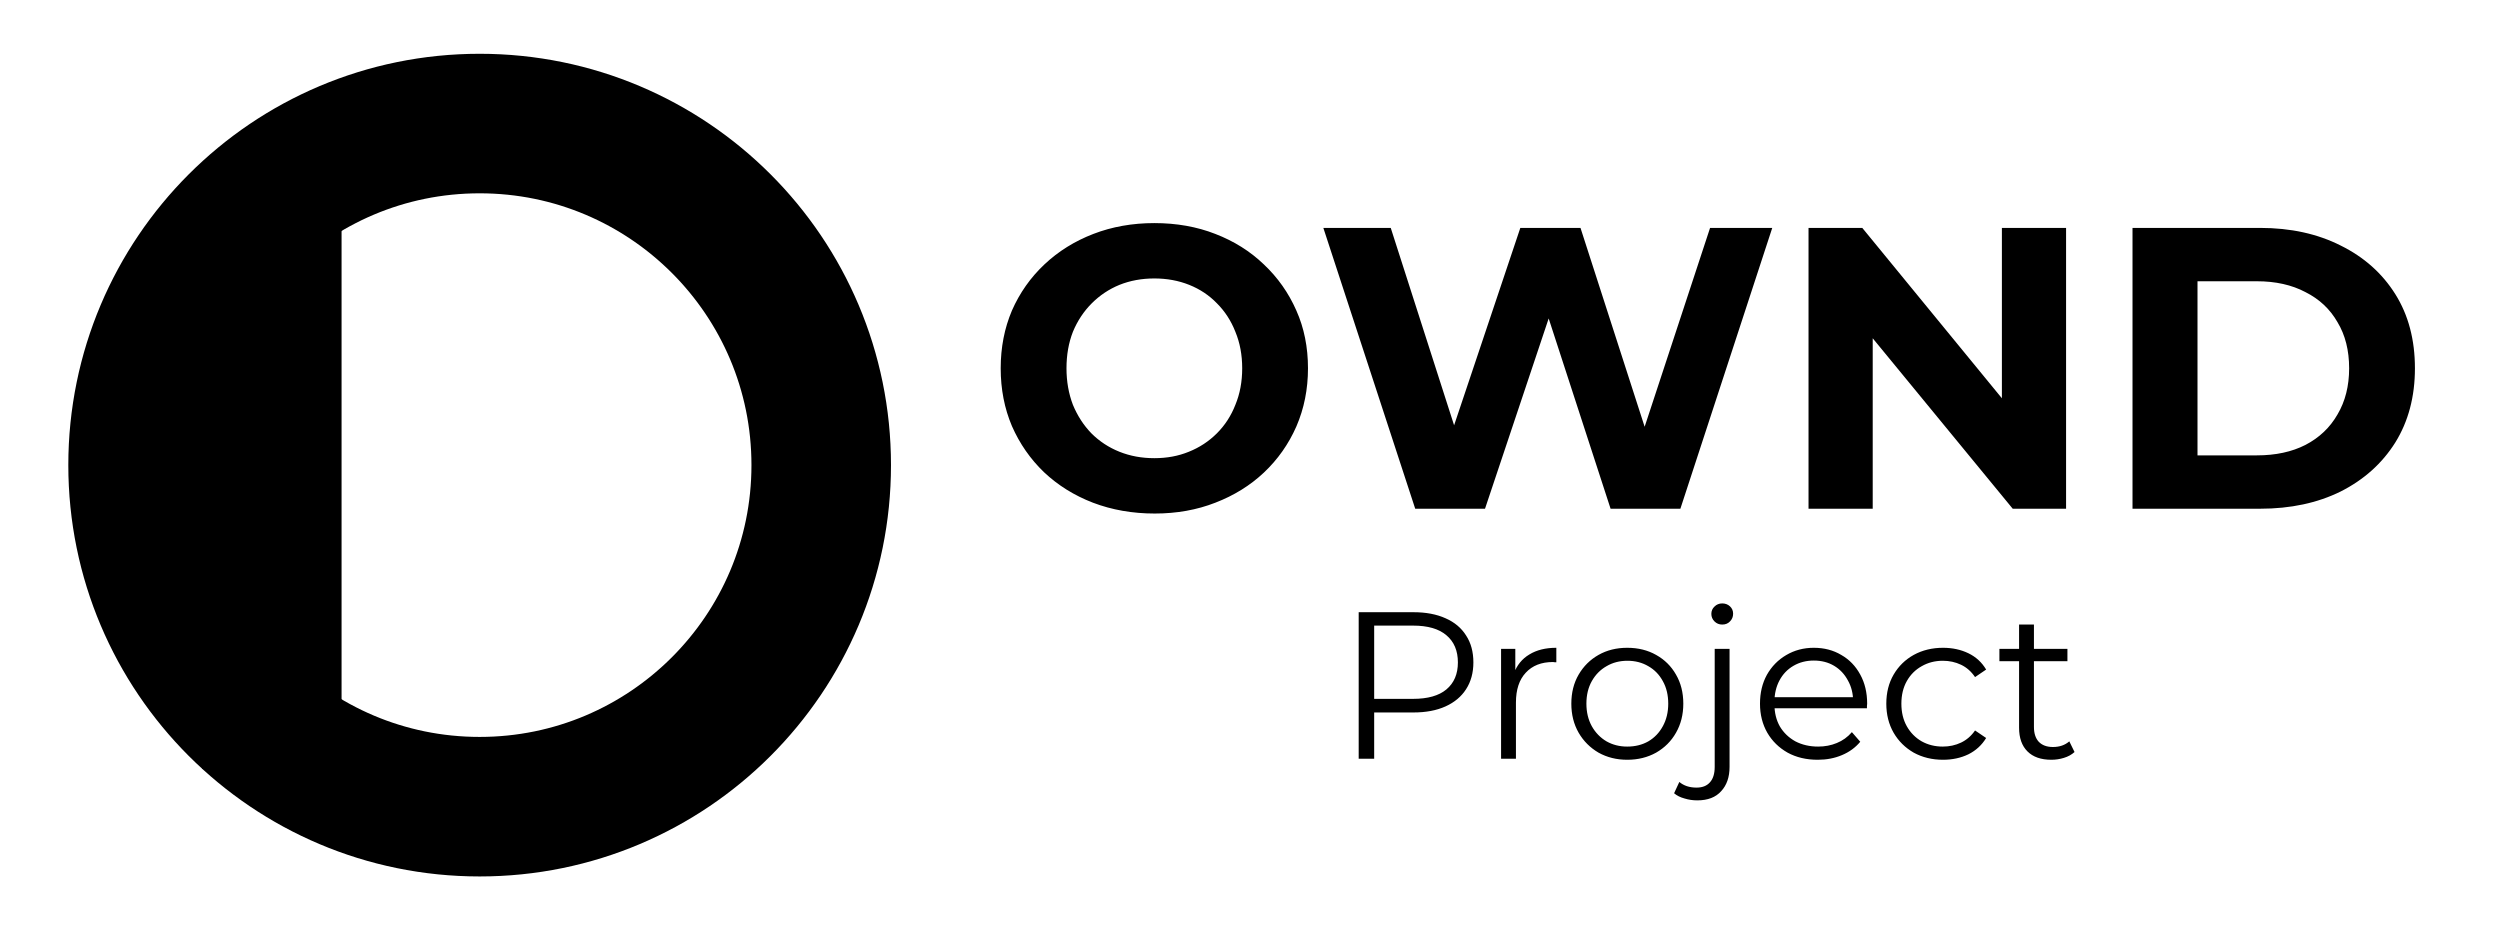 <svg width="430" height="160" viewBox="0 0 430 160" fill="none" xmlns="http://www.w3.org/2000/svg">
<circle cx="70.75" cy="70.75" r="58.75" transform="matrix(-1 0 0 1 153.25 9.25)" stroke="black" stroke-width="24"/>
<path d="M46.75 28.25V132.25" stroke="black" stroke-width="24"/>
<path d="M233.694 130.5V105.3H243.126C245.262 105.3 247.098 105.648 248.634 106.344C250.17 107.016 251.346 108 252.162 109.296C253.002 110.568 253.422 112.116 253.422 113.94C253.422 115.716 253.002 117.252 252.162 118.548C251.346 119.82 250.17 120.804 248.634 121.5C247.098 122.196 245.262 122.544 243.126 122.544H235.17L236.358 121.284V130.5H233.694ZM236.358 121.5L235.17 120.204H243.054C245.574 120.204 247.482 119.664 248.778 118.584C250.098 117.48 250.758 115.932 250.758 113.94C250.758 111.924 250.098 110.364 248.778 109.26C247.482 108.156 245.574 107.604 243.054 107.604H235.17L236.358 106.344V121.5ZM258.185 130.5V111.6H260.633V116.748L260.381 115.848C260.909 114.408 261.797 113.316 263.045 112.572C264.293 111.804 265.841 111.42 267.689 111.42V113.904C267.593 113.904 267.497 113.904 267.401 113.904C267.305 113.88 267.209 113.868 267.113 113.868C265.121 113.868 263.561 114.48 262.433 115.704C261.305 116.904 260.741 118.62 260.741 120.852V130.5H258.185ZM279.881 130.68C278.057 130.68 276.413 130.272 274.949 129.456C273.509 128.616 272.369 127.476 271.529 126.036C270.689 124.572 270.269 122.904 270.269 121.032C270.269 119.136 270.689 117.468 271.529 116.028C272.369 114.588 273.509 113.46 274.949 112.644C276.389 111.828 278.033 111.42 279.881 111.42C281.753 111.42 283.409 111.828 284.849 112.644C286.313 113.46 287.453 114.588 288.269 116.028C289.109 117.468 289.529 119.136 289.529 121.032C289.529 122.904 289.109 124.572 288.269 126.036C287.453 127.476 286.313 128.616 284.849 129.456C283.385 130.272 281.729 130.68 279.881 130.68ZM279.881 128.412C281.249 128.412 282.461 128.112 283.517 127.512C284.573 126.888 285.401 126.024 286.001 124.92C286.625 123.792 286.937 122.496 286.937 121.032C286.937 119.544 286.625 118.248 286.001 117.144C285.401 116.04 284.573 115.188 283.517 114.588C282.461 113.964 281.261 113.652 279.917 113.652C278.573 113.652 277.373 113.964 276.317 114.588C275.261 115.188 274.421 116.04 273.797 117.144C273.173 118.248 272.861 119.544 272.861 121.032C272.861 122.496 273.173 123.792 273.797 124.92C274.421 126.024 275.261 126.888 276.317 127.512C277.373 128.112 278.561 128.412 279.881 128.412ZM291.94 137.664C291.172 137.664 290.44 137.556 289.744 137.34C289.024 137.148 288.424 136.848 287.944 136.44L288.844 134.496C289.612 135.144 290.596 135.468 291.796 135.468C292.804 135.468 293.572 135.168 294.1 134.568C294.652 133.968 294.928 133.08 294.928 131.904V111.6H297.484V131.904C297.484 133.656 297.004 135.048 296.044 136.08C295.108 137.136 293.74 137.664 291.94 137.664ZM296.224 107.424C295.696 107.424 295.252 107.244 294.892 106.884C294.532 106.524 294.352 106.092 294.352 105.588C294.352 105.084 294.532 104.664 294.892 104.328C295.252 103.968 295.696 103.788 296.224 103.788C296.752 103.788 297.196 103.956 297.556 104.292C297.916 104.628 298.096 105.048 298.096 105.552C298.096 106.08 297.916 106.524 297.556 106.884C297.22 107.244 296.776 107.424 296.224 107.424ZM312.655 130.68C310.687 130.68 308.959 130.272 307.471 129.456C305.983 128.616 304.819 127.476 303.979 126.036C303.139 124.572 302.719 122.904 302.719 121.032C302.719 119.16 303.115 117.504 303.907 116.064C304.723 114.624 305.827 113.496 307.219 112.68C308.635 111.84 310.219 111.42 311.971 111.42C313.747 111.42 315.319 111.828 316.687 112.644C318.079 113.436 319.171 114.564 319.963 116.028C320.755 117.468 321.151 119.136 321.151 121.032C321.151 121.152 321.139 121.284 321.115 121.428C321.115 121.548 321.115 121.68 321.115 121.824H304.663V119.916H319.747L318.739 120.672C318.739 119.304 318.439 118.092 317.839 117.036C317.263 115.956 316.471 115.116 315.463 114.516C314.455 113.916 313.291 113.616 311.971 113.616C310.675 113.616 309.511 113.916 308.479 114.516C307.447 115.116 306.643 115.956 306.067 117.036C305.491 118.116 305.203 119.352 305.203 120.744V121.14C305.203 122.58 305.515 123.852 306.139 124.956C306.787 126.036 307.675 126.888 308.803 127.512C309.955 128.112 311.263 128.412 312.727 128.412C313.879 128.412 314.947 128.208 315.931 127.8C316.939 127.392 317.803 126.768 318.523 125.928L319.963 127.584C319.123 128.592 318.067 129.36 316.795 129.888C315.547 130.416 314.167 130.68 312.655 130.68ZM334.201 130.68C332.329 130.68 330.649 130.272 329.161 129.456C327.697 128.616 326.545 127.476 325.705 126.036C324.865 124.572 324.445 122.904 324.445 121.032C324.445 119.136 324.865 117.468 325.705 116.028C326.545 114.588 327.697 113.46 329.161 112.644C330.649 111.828 332.329 111.42 334.201 111.42C335.809 111.42 337.261 111.732 338.557 112.356C339.853 112.98 340.873 113.916 341.617 115.164L339.709 116.46C339.061 115.5 338.257 114.792 337.297 114.336C336.337 113.88 335.293 113.652 334.165 113.652C332.821 113.652 331.609 113.964 330.529 114.588C329.449 115.188 328.597 116.04 327.973 117.144C327.349 118.248 327.037 119.544 327.037 121.032C327.037 122.52 327.349 123.816 327.973 124.92C328.597 126.024 329.449 126.888 330.529 127.512C331.609 128.112 332.821 128.412 334.165 128.412C335.293 128.412 336.337 128.184 337.297 127.728C338.257 127.272 339.061 126.576 339.709 125.64L341.617 126.936C340.873 128.16 339.853 129.096 338.557 129.744C337.261 130.368 335.809 130.68 334.201 130.68ZM352.825 130.68C351.049 130.68 349.681 130.2 348.721 129.24C347.761 128.28 347.281 126.924 347.281 125.172V107.424H349.837V125.028C349.837 126.132 350.113 126.984 350.665 127.584C351.241 128.184 352.057 128.484 353.113 128.484C354.241 128.484 355.177 128.16 355.921 127.512L356.821 129.348C356.317 129.804 355.705 130.14 354.985 130.356C354.289 130.572 353.569 130.68 352.825 130.68ZM343.897 113.724V111.6H355.597V113.724H343.897Z" fill="black"/>
<path d="M198.616 88.328C194.798 88.328 191.256 87.707 187.99 86.465C184.77 85.223 181.964 83.475 179.572 81.221C177.226 78.967 175.386 76.322 174.052 73.286C172.764 70.25 172.12 66.938 172.12 63.35C172.12 59.762 172.764 56.45 174.052 53.414C175.386 50.378 177.249 47.733 179.641 45.479C182.033 43.225 184.839 41.477 188.059 40.235C191.279 38.993 194.775 38.372 198.547 38.372C202.365 38.372 205.861 38.993 209.035 40.235C212.255 41.477 215.038 43.225 217.384 45.479C219.776 47.733 221.639 50.378 222.973 53.414C224.307 56.404 224.974 59.716 224.974 63.35C224.974 66.938 224.307 70.273 222.973 73.355C221.639 76.391 219.776 79.036 217.384 81.29C215.038 83.498 212.255 85.223 209.035 86.465C205.861 87.707 202.388 88.328 198.616 88.328ZM198.547 78.806C200.709 78.806 202.687 78.438 204.481 77.702C206.321 76.966 207.931 75.908 209.311 74.528C210.691 73.148 211.749 71.515 212.485 69.629C213.267 67.743 213.658 65.65 213.658 63.35C213.658 61.05 213.267 58.957 212.485 57.071C211.749 55.185 210.691 53.552 209.311 52.172C207.977 50.792 206.39 49.734 204.55 48.998C202.71 48.262 200.709 47.894 198.547 47.894C196.385 47.894 194.384 48.262 192.544 48.998C190.75 49.734 189.163 50.792 187.783 52.172C186.403 53.552 185.322 55.185 184.54 57.071C183.804 58.957 183.436 61.05 183.436 63.35C183.436 65.604 183.804 67.697 184.54 69.629C185.322 71.515 186.38 73.148 187.714 74.528C189.094 75.908 190.704 76.966 192.544 77.702C194.384 78.438 196.385 78.806 198.547 78.806ZM243.417 87.5L227.616 39.2H239.208L252.939 81.98H247.143L261.495 39.2H271.845L285.645 81.98H280.056L294.132 39.2H304.827L289.026 87.5H277.02L264.807 49.964H267.981L255.423 87.5H243.417ZM311.067 87.5V39.2H320.313L348.81 73.976H344.325V39.2H355.365V87.5H346.188L317.622 52.724H322.107V87.5H311.067ZM366.792 87.5V39.2H388.734C393.978 39.2 398.601 40.212 402.603 42.236C406.605 44.214 409.733 46.997 411.987 50.585C414.241 54.173 415.368 58.428 415.368 63.35C415.368 68.226 414.241 72.481 411.987 76.115C409.733 79.703 406.605 82.509 402.603 84.533C398.601 86.511 393.978 87.5 388.734 87.5H366.792ZM377.97 78.323H388.182C391.402 78.323 394.185 77.725 396.531 76.529C398.923 75.287 400.763 73.539 402.051 71.285C403.385 69.031 404.052 66.386 404.052 63.35C404.052 60.268 403.385 57.623 402.051 55.415C400.763 53.161 398.923 51.436 396.531 50.24C394.185 48.998 391.402 48.377 388.182 48.377H377.97V78.323Z" fill="black"/>
</svg>
